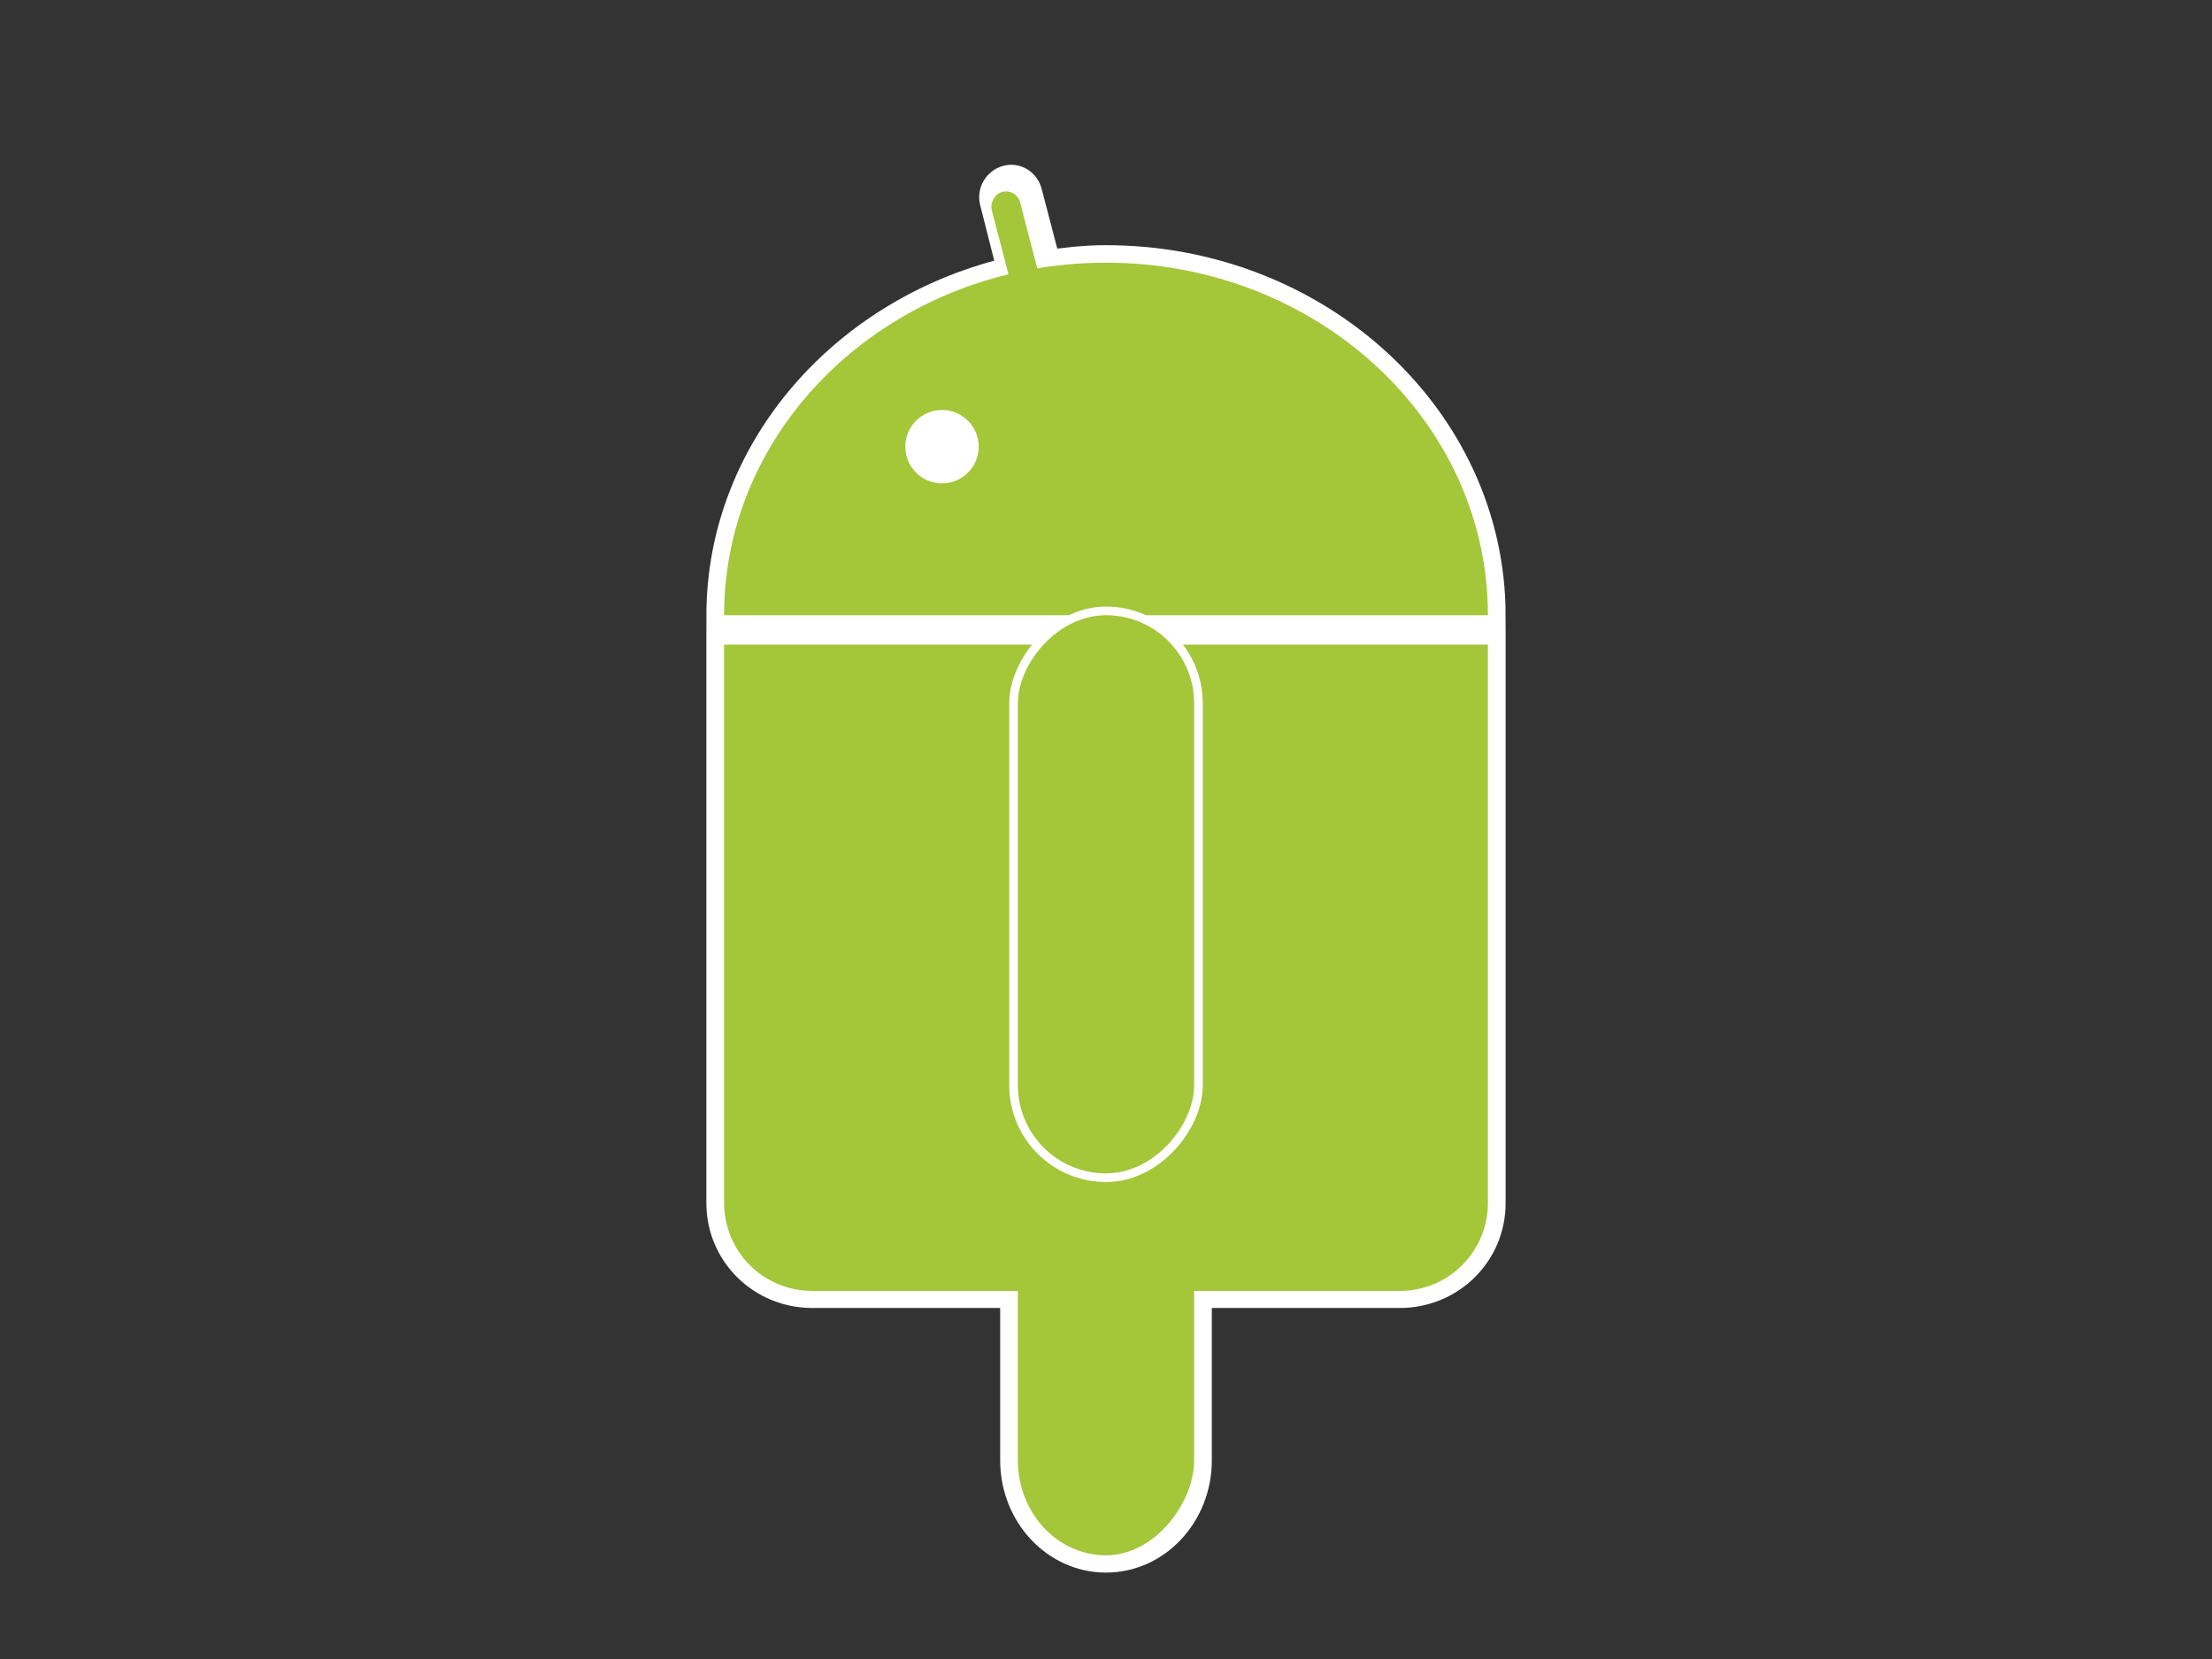 <?xml version="1.0" encoding="UTF-8" standalone="no"?>
<!-- Created with Inkscape (http://www.inkscape.org/) -->

<svg
   xmlns:dc="http://purl.org/dc/elements/1.1/"
   xmlns:cc="http://creativecommons.org/ns#"
   xmlns:rdf="http://www.w3.org/1999/02/22-rdf-syntax-ns#"
   xmlns:svg="http://www.w3.org/2000/svg"
   xmlns="http://www.w3.org/2000/svg"
   xmlns:sodipodi="http://sodipodi.sourceforge.net/DTD/sodipodi-0.dtd"
   xmlns:inkscape="http://www.inkscape.org/namespaces/inkscape"
   width="64"
   height="48"
   id="svg2"
   version="1.1"
   inkscape:version="0.48.2 r9819"
   sodipodi:docname="left1.svg">
  <rect width="100%" height="100%" fill="#333333" stroke="none"/>
  <defs
     id="defs4" />
  <sodipodi:namedview
     id="base"
     pagecolor="#ffffff"
     bordercolor="#666666"
     borderopacity="1.0"
     inkscape:pageopacity="0.0"
     inkscape:pageshadow="2"
     inkscape:zoom="11.75"
     inkscape:cx="32"
     inkscape:cy="24"
     inkscape:document-units="px"
     inkscape:current-layer="layer1"
     showgrid="true"
     inkscape:window-width="1280"
     inkscape:window-height="962"
     inkscape:window-x="-8"
     inkscape:window-y="-8"
     inkscape:window-maximized="1"
     objecttolerance="20"
     showguides="true"
     inkscape:snap-from-guide="false"
     gridtolerance="10000">
    <inkscape:grid
       type="xygrid"
       id="grid2989"
       empspacing="8"
       visible="true"
       enabled="true"
       snapvisiblegridlinesonly="true"
       originx="2.7755576e-017px"
       originy="2.7755576e-017px" />
  </sodipodi:namedview>
  <g
     inkscape:label="レイヤー 1"
     inkscape:groupmode="layer"
     id="layer1"
     transform="translate(0,-1004.362)">
    <path
       style="fill:#a4c639;fill-opacity:1;fill-rule:evenodd;stroke:#ffffff;stroke-opacity:1"
       d="M 29.156 5.281 C 28.928 5.341 28.784 5.585 28.844 5.812 L 29.375 7.906 C 24.545 8.998 20.938 13.018 20.938 17.812 L 32 17.812 L 43.062 17.812 C 43.062 12.179 38.103 7.594 32 7.594 C 31.39 7.594 30.802 7.662 30.219 7.75 L 29.656 5.594 C 29.597 5.366 29.384 5.222 29.156 5.281 z M 32 17.812 C 31.24 17.812 30.56 18.132 30.094 18.656 L 23.5 18.656 L 20.938 18.656 L 20.938 21.188 L 20.938 34.812 C 20.938 36.225 22.087 37.344 23.5 37.344 L 29.438 37.344 L 29.438 42.25 C 29.438 43.771 30.587 45 32 45 C 33.413 45 34.562 43.771 34.562 42.25 L 34.562 37.344 L 40.5 37.344 C 41.913 37.344 43.062 36.225 43.062 34.812 L 43.062 21.188 L 43.062 18.656 L 40.5 18.656 L 33.906 18.656 C 33.44 18.132 32.76 17.812 32 17.812 z "
       transform="translate(0,1004.362)"
       id="path3001" />
    <path
       id="path3859"
       d="m 32,1011.962 c 6.241,0 11.3,4.567 11.3,10.2 l -22.6,0 c 0,-5.633 5.059,-10.2 11.3,-10.2 z"
       style="fill:#ffffff;fill-opacity:1;fill-rule:evenodd;stroke:none"
       inkscape:connector-curvature="0" />
    <path
       inkscape:connector-curvature="0"
       style="fill:#a4c639;fill-opacity:1;fill-rule:evenodd;stroke:none"
       d="m 32,1011.962 c 6.103,0 11.05,4.567 11.05,10.2 l -22.1,0 c 0,-5.633 4.947,-10.2 11.05,-10.2 z"
       id="path3004" />
    <path
       inkscape:connector-curvature="0"
       id="path3849"
       d="m 43.3,1023.012 0,2.55 0,13.6 c 0,1.413 -1.163,2.55 -2.608,2.55 l -17.385,0 c -1.445,0 -2.608,-1.137 -2.608,-2.55 l 0,-13.6 0,-2.55 2.608,0 17.385,0 2.608,0 z"
       style="fill:#ffffff;fill-opacity:1;stroke:none" />
    <path
       style="fill:#a4c639;fill-opacity:1;stroke:none"
       d="m 43.05,1023.012 0,2.55 0,13.6 c 0,1.413 -1.137,2.55 -2.55,2.55 l -17,0 c -1.413,0 -2.55,-1.137 -2.55,-2.55 l 0,-13.6 0,-2.55 2.55,0 17,0 2.55,0 z"
       id="rect3783"
       inkscape:connector-curvature="0" />
    <rect
       style="fill:#a4c639;fill-opacity:1;stroke:none"
       id="rect3786"
       width="5.1"
       height="11.9"
       x="-34.55"
       y="1037.462"
       rx="2.55"
       ry="2.746"
       transform="scale(-1,1)" />
    <rect
       style="fill:#a4c639;fill-opacity:1;stroke:#ffffff;stroke-width:0.5;stroke-miterlimit:4;stroke-opacity:1;stroke-dasharray:none"
       id="rect3833"
       width="5.1"
       height="16.15"
       x="-34.55"
       y="1022.162"
       rx="2.55"
       ry="2.55"
       transform="scale(-1,1)" />
    <rect
       ry="2.55"
       rx="2.55"
       y="1022.162"
       x="-34.55"
       height="16.15"
       width="5.1"
       id="rect3792"
       style="fill:#a4c639;fill-opacity:1;stroke:none"
       transform="scale(-1,1)" />
    <rect
       style="fill:#a4c639;fill-opacity:1;stroke:none"
       id="rect3794"
       width="0.85"
       height="5.95"
       x="225.885"
       y="984.385"
       rx="2.55"
       ry="0.425"
       transform="matrix(-0.968,0.252,0.252,0.968,0,0)"
       inkscape:transform-center-x="0.50481865"
       inkscape:transform-center-y="-1.6966937" />
    <path
       sodipodi:type="arc"
       style="fill:#ffffff;fill-opacity:1;stroke:none"
       id="path3798"
       sodipodi:cx="19"
       sodipodi:cy="10"
       sodipodi:rx="1.5"
       sodipodi:ry="1.5"
       d="m 20.5,10 c 0,0.828 -0.672,1.5 -1.5,1.5 -0.828,0 -1.5,-0.672 -1.5,-1.5 0,-0.828 0.672,-1.5 1.5,-1.5 0.828,0 1.5,0.672 1.5,1.5 z"
       transform="matrix(-0.708,0,0,0.708,40.707,1010.206)" />
  </g>
</svg>
